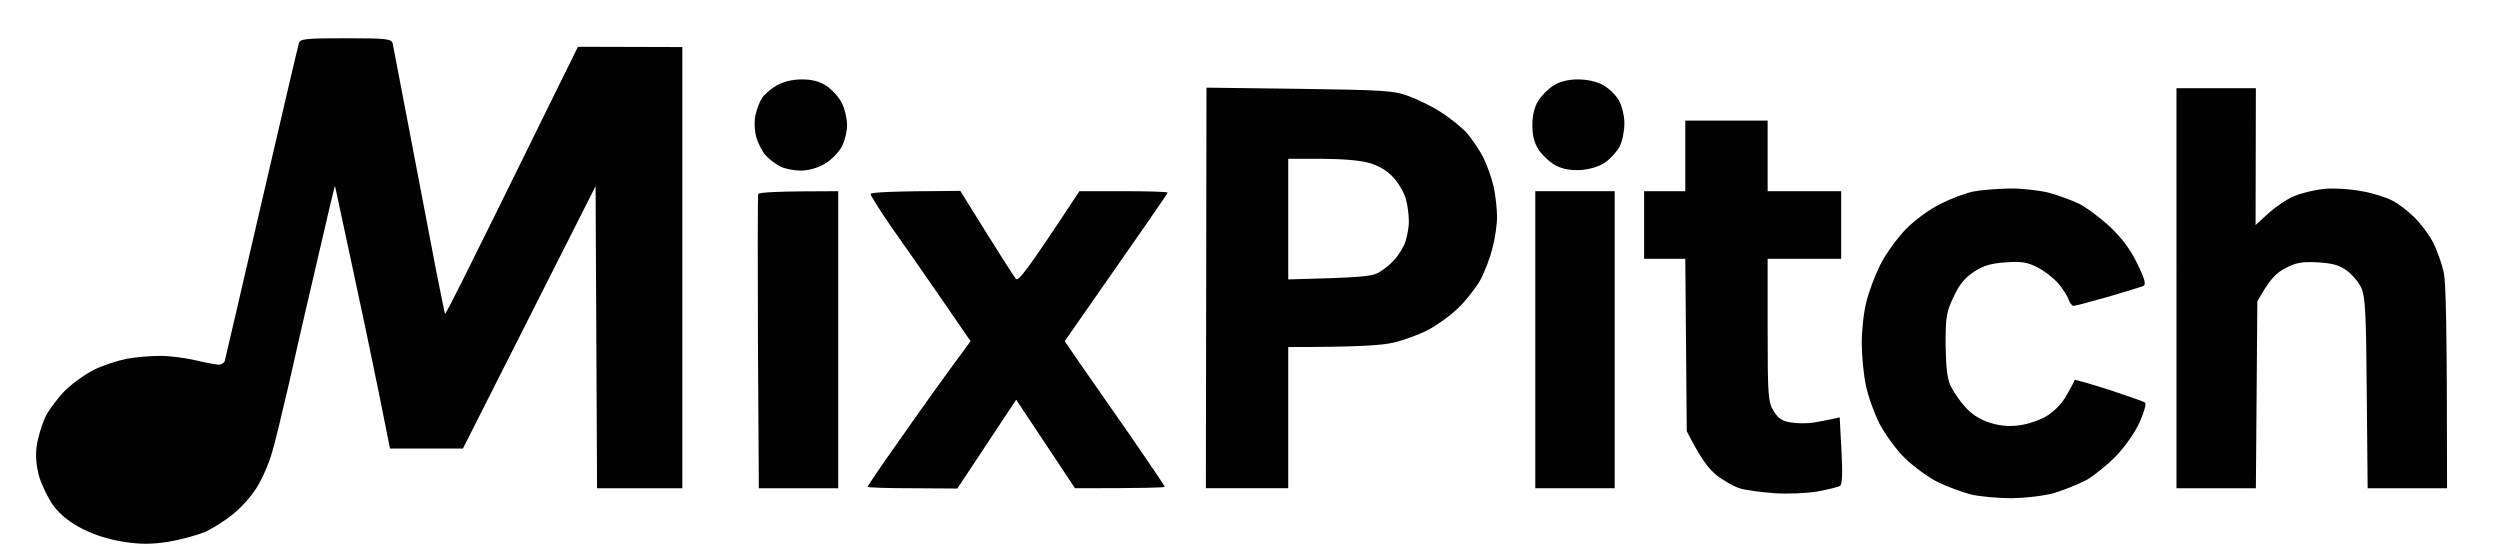 <svg version="1.2" xmlns="http://www.w3.org/2000/svg" viewBox="0 0 850 190" width="850" height="190">
	<title>mixpitch logo 5 gradient</title>
	<style>
		.s0 { opacity: .99;fill: #000000 } 
	</style>
	<g id="Background">
		<path id="Path 0" class="s0" d="m522 115.5v50.5h27v-101h-27z"/>
		<path id="Path 1" class="s0" d="m296 66c0 0.5 3.1 5.4 6.8 10.8 3.8 5.3 11.4 16.3 17 24.4l10.2 14.8c-10.6 14.3-18.4 25.4-24.3 33.8-5.9 8.3-10.7 15.4-10.7 15.7 0 0.3 6.9 0.5 15.3 0.5l15.2 0.1 20-30.2 20 30.1c23.6 0 30.5-0.2 30.5-0.5 0-0.3-5.1-7.8-11.3-16.8-6.2-8.9-13.9-19.9-17-24.4l-5.7-8.3c27.1-38.8 35-50.2 35-50.5 0-0.3-6.7-0.5-15-0.5h-15c-18.1 27.5-20.8 30.8-21.6 29.8-0.6-0.7-5.1-7.7-10-15.6l-8.9-14.3c-24.7 0.1-30.5 0.5-30.5 1.1z"/>
		<path id="Path 2" class="s0" d="m257.8 66c-0.2 0.5-0.2 23.3-0.1 50.5l0.3 49.5h27v-101c-21.5 0-27 0.4-27.2 1z"/>
		<path id="Path 3" class="s0" d="m671 65.1c-2.5 0.5-7.4 2.3-11 4.1-3.9 1.9-8.7 5.4-12 8.7-3 3.1-6.9 8.5-8.7 12.1-1.8 3.6-3.9 9.2-4.7 12.5-0.9 3.3-1.6 9.6-1.6 14 0 4.4 0.6 10.9 1.4 14.5 0.7 3.6 2.8 9.4 4.6 13 1.9 3.6 5.6 8.8 8.7 11.8 2.9 2.8 7.9 6.5 11.1 8.1 3.1 1.5 8.2 3.4 11.2 4.2 3 0.7 9.3 1.3 14 1.3 4.9-0.1 11-0.8 14.5-1.8 3.3-1 8.2-3 10.9-4.4 2.6-1.5 7.2-5.2 10.1-8.2 3-3.1 6.5-8.1 8-11.5 1.5-3.3 2.3-6.3 1.8-6.6-0.4-0.4-6-2.3-12.3-4.4-6.3-2-11.5-3.5-11.6-3.3 0 0.2-1.2 2.4-2.7 5.1-1.7 3-4.3 5.6-6.9 7.2-2.4 1.4-6.5 2.8-9.3 3.1-3.4 0.5-6.6 0.2-10-0.9-3.3-1-6.2-2.9-8.4-5.4-1.9-2.1-4.1-5.4-5-7.3-1.1-2.4-1.5-6.8-1.6-14 0-9.4 0.3-11.1 2.8-16.2 1.9-4.2 3.9-6.5 7-8.5 3.1-2 5.8-2.8 10.7-3.1 5.1-0.4 7.4 0 10.5 1.6 2.2 1 5.4 3.5 7.1 5.3 1.6 1.9 3.3 4.4 3.7 5.7 0.4 1.2 1.2 2.2 1.7 2.2 0.5 0 5.8-1.4 11.8-3.1 5.9-1.7 11.3-3.4 12-3.7 0.9-0.5 0.4-2.5-2.2-7.7-2.3-4.8-5.3-8.7-9.3-12.5-3.3-3-7.9-6.5-10.4-7.7-2.4-1.2-7.1-2.9-10.4-3.8-3.3-0.8-9.4-1.5-13.5-1.4-4.1 0.1-9.5 0.5-12 1z"/>
		<path id="Path 4" class="s0" d="m573 53v12h-14v23h14l0.5 58.6c4.8 9.5 7.7 13.1 10.3 15.1 2.3 1.8 5.9 3.8 7.9 4.4 2.1 0.6 7.4 1.3 11.8 1.6 4.4 0.3 10.9 0 14.5-0.6 3.6-0.7 7-1.5 7.6-1.9 0.8-0.5 0.9-4.3 0.5-12l-0.6-11.3c-3.9 0.9-6.8 1.4-9 1.8-2.2 0.3-5.7 0.3-7.8-0.1-2.7-0.4-4.2-1.4-5.7-3.9-1.8-3-2-5-2-27.4v-24.3h25v-23h-25v-24h-28z"/>
		<path id="Path 5" class="s0" d="m740 98v68h27l0.5-63.5c4.2-7.6 6.4-9.7 9.5-11.3 3.6-1.9 5.7-2.3 11-2 5 0.3 7.3 0.9 9.9 2.8 1.9 1.4 4.2 4.1 5 6 1.3 2.9 1.6 9 1.8 35.8l0.3 32.2h27c0-55.4-0.4-69.9-1.1-73.3-0.6-2.8-2.2-7.3-3.5-10-1.3-2.6-4.2-6.5-6.4-8.7-2.2-2.2-5.7-4.9-7.8-5.9-2-1-6.6-2.5-10.2-3.1-3.6-0.7-9.2-1.1-12.5-0.8-3.3 0.3-8 1.4-10.5 2.5-2.5 1-6.4 3.7-8.8 5.9l-4.3 3.9 0.1-46.5h-27z"/>
		<path id="Path 6" fill-rule="evenodd" class="s0" d="m410.2 29.8l31.6 0.4c28.7 0.4 32.2 0.6 37.2 2.5 3 1.1 8 3.5 11 5.5 3 1.9 7 5.1 8.8 7.1 1.7 2 4.3 5.8 5.6 8.4 1.3 2.7 2.9 7.2 3.5 10 0.6 2.9 1.1 7.4 1.1 10 0 2.7-0.7 7.5-1.6 10.8-0.8 3.3-2.7 8.2-4.2 10.9-1.5 2.6-4.9 7-7.7 9.6-2.7 2.6-7.4 5.9-10.2 7.3-2.9 1.5-8.1 3.4-11.5 4.2-4.1 0.9-11.5 1.5-35.8 1.5v48h-28zm27.8 65.2c24.1-0.6 28.3-1 30.5-2.2 1.7-0.9 4.2-2.9 5.6-4.5 1.5-1.6 3.2-4.4 3.8-6.3 0.6-2 1.2-5.1 1.1-7 0-2-0.4-5.2-1-7.3-0.5-2-2.4-5.3-4.2-7.3q-3.3-3.6-8.3-5c-3-0.9-9.4-1.4-16.2-1.4h-11.3z"/>
		<path id="Path 7" class="s0" d="m528.3 29c-1.8 1.1-4.2 3.5-5.3 5.3-1.3 2-2 5-2 8.2 0 3.6 0.6 6 2.2 8.5 1.3 1.9 3.9 4.3 5.8 5.3 2.4 1.2 5.1 1.7 8.5 1.5 3-0.2 6.3-1.2 8.3-2.6 1.7-1.2 4-3.7 4.9-5.4 0.9-1.8 1.6-5.3 1.6-7.8 0-2.6-0.8-5.9-1.9-7.9-1-1.8-3.5-4.2-5.4-5.2-2.1-1.2-5.5-1.9-8.5-1.9-3.2 0-6.1 0.7-8.2 2z"/>
		<path id="Path 8" class="s0" d="m264 29.1c-1.9 1.1-4.1 3-4.9 4.2-0.8 1.2-1.8 3.8-2.2 5.7-0.5 2-0.4 5.2 0.2 7.5 0.6 2.2 2.1 5.1 3.2 6.3 1.2 1.3 3.4 3 5 3.8 1.5 0.8 4.6 1.4 7 1.4 2.5 0 5.8-0.9 8.1-2.3 2.1-1.2 4.7-3.8 5.7-5.7 1.1-1.9 1.9-5.3 1.9-7.5 0-2.2-0.8-5.6-1.8-7.5-0.9-1.9-3.3-4.5-5.2-5.8-2.5-1.6-4.9-2.2-8.5-2.2-3.1 0-6.3 0.8-8.5 2.1z"/>
		<path id="Path 9" class="s0" d="m101.6 14.8c-0.3 0.9-6 25.3-12.7 54.2-6.7 28.9-12.3 53.1-12.5 53.8-0.2 0.6-1.2 1.2-2.1 1.2-1-0.1-4.5-0.7-7.8-1.5-3.3-0.8-8.7-1.5-12-1.5-3.3 0-8.5 0.4-11.5 1-3 0.6-8 2.2-11 3.7-3 1.5-7.5 4.7-10 7.2-2.5 2.6-5.5 6.6-6.7 9.1-1.1 2.5-2.4 6.7-2.8 9.5-0.5 3.4-0.2 6.7 0.8 10.5 0.9 3 3.1 7.5 4.9 10 2.3 3 5.5 5.6 9.8 7.8 4.1 2.1 9.3 3.7 14 4.4 5.7 0.9 9.4 0.9 15.3 0 4.2-0.7 10.1-2.3 13-3.6 2.8-1.4 7.5-4.4 10.2-6.9 2.8-2.4 6.2-6.6 7.6-9.3 1.5-2.7 3.4-7.1 4.2-9.9 0.9-2.7 3.4-13.1 5.7-23 2.2-9.9 6.7-29.5 10-43.5 3.2-14 5.9-25.2 5.9-24.8 0.1 0.5 2.6 12.2 5.6 26.1 3 13.8 7.2 33.8 9.3 44.2l3.8 19h24.8l45.1-89.2 0.5 102.7h29v-150l-35.5-0.1c-26.2 53.2-36.3 73.7-39.4 79.8-3.1 6.2-5.7 11.2-5.8 11-0.1-0.1-1.5-7.2-3.2-15.7-1.6-8.5-5.5-28.8-8.6-45-3.1-16.2-5.8-30.3-6-31.3-0.5-1.5-2.1-1.7-15.9-1.7-13.9 0-15.5 0.2-16 1.7z"/>
	</g>
</svg>